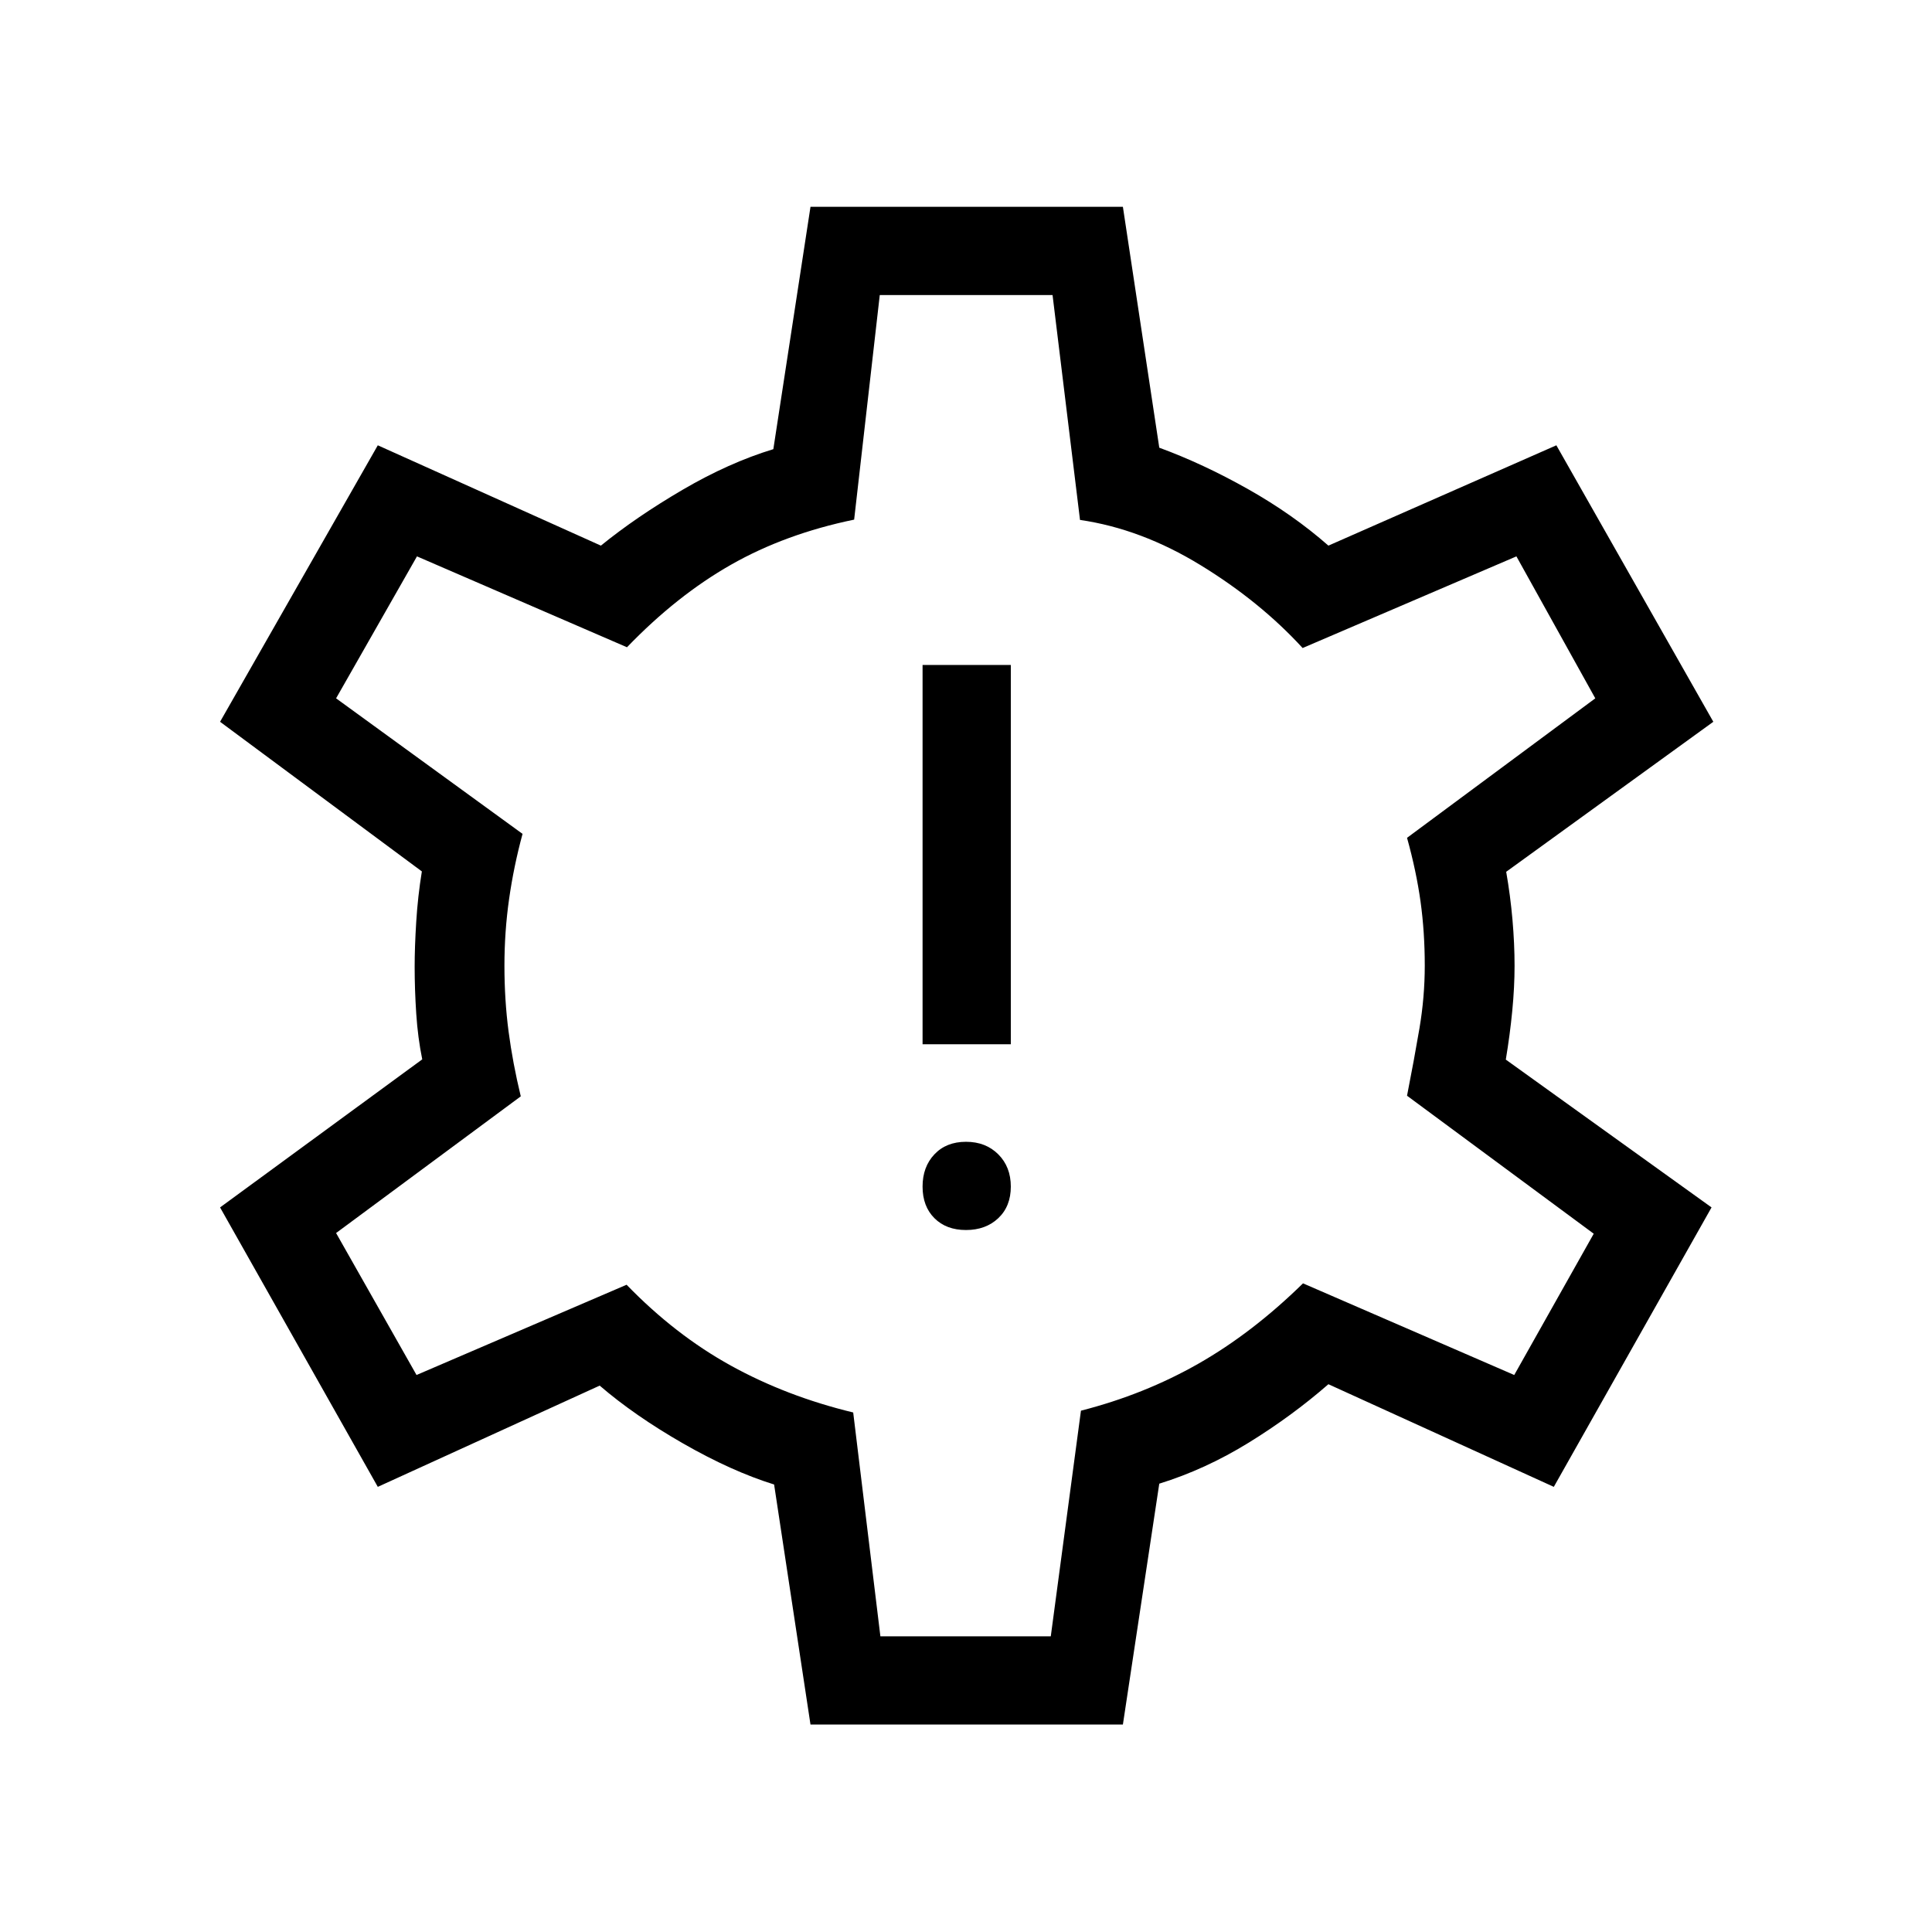 <svg xmlns="http://www.w3.org/2000/svg" height="48" viewBox="0 -960 960 960" width="48"><path d="M480-348.81q9.81 0 16.04-5.88 6.23-5.89 6.23-15.7 0-9.8-6.23-16.03T480-392.65q-9.81 0-15.69 6.23-5.89 6.23-5.89 16.03 0 9.81 5.89 15.7 5.88 5.88 15.69 5.88Zm-21.58-92.31h43.85v-188.46h-43.85v188.46Zm-55.69 338.04-18.08-119.28q-21.03-6.53-45.19-20.37-24.15-13.85-41.48-28.77l-110.25 50.31-78.38-138.85 100.46-73.57q-2.19-10.71-2.98-22.68-.79-11.98-.79-23.33 0-9.84.79-22.46.79-12.61 2.79-24.92l-100.27-74.35 78.38-137.38 110.85 49.85q17.5-14.23 40.57-27.73 23.08-13.5 45.12-20.2l18.46-120.42h155.23l18.08 119.69q21.69 7.96 44.02 20.54 22.32 12.58 40.02 28.12l113.27-49.85 77.99 137.38-102.92 74.54q2.08 11.89 3.12 23.81 1.04 11.92 1.04 22.9 0 10.6-1.14 22.36-1.13 11.75-3.21 24.25l102.23 73.45-78.38 138.85-112-51q-18.05 15.74-39.57 29.02-21.51 13.28-44.47 20.4l-18.08 119.69H402.73Zm34.73-43.84h84.67l14.99-112.12q31.54-8.06 58.41-23.38 26.86-15.32 51.93-39.89l104.96 45.54 39.5-70.2-92.77-68.57q3.5-17.77 6.16-33.4 2.65-15.63 2.65-31.28 0-16.59-2.09-31.72-2.1-15.14-6.72-31.75L792.69-613l-39.19-70.54L647.27-638q-21.15-23.08-50.67-41.15-29.52-18.08-59.95-22.5l-13.64-111.73h-85.86L424.42-701.8q-34.23 7.07-61.17 22.4-26.94 15.32-51.71 41.02l-104.35-45.16L167-613l92.65 67.35q-4.38 16.15-6.69 32.4-2.31 16.25-2.31 33.1 0 17.03 2.06 32.71 2.06 15.67 6.06 32.21L167-347.31l39.97 70.54 104.38-44.85q24.11 24.89 51.8 40.18 27.7 15.29 60.8 23.29l13.51 111.23Zm42.73-333.58Z"/></svg>